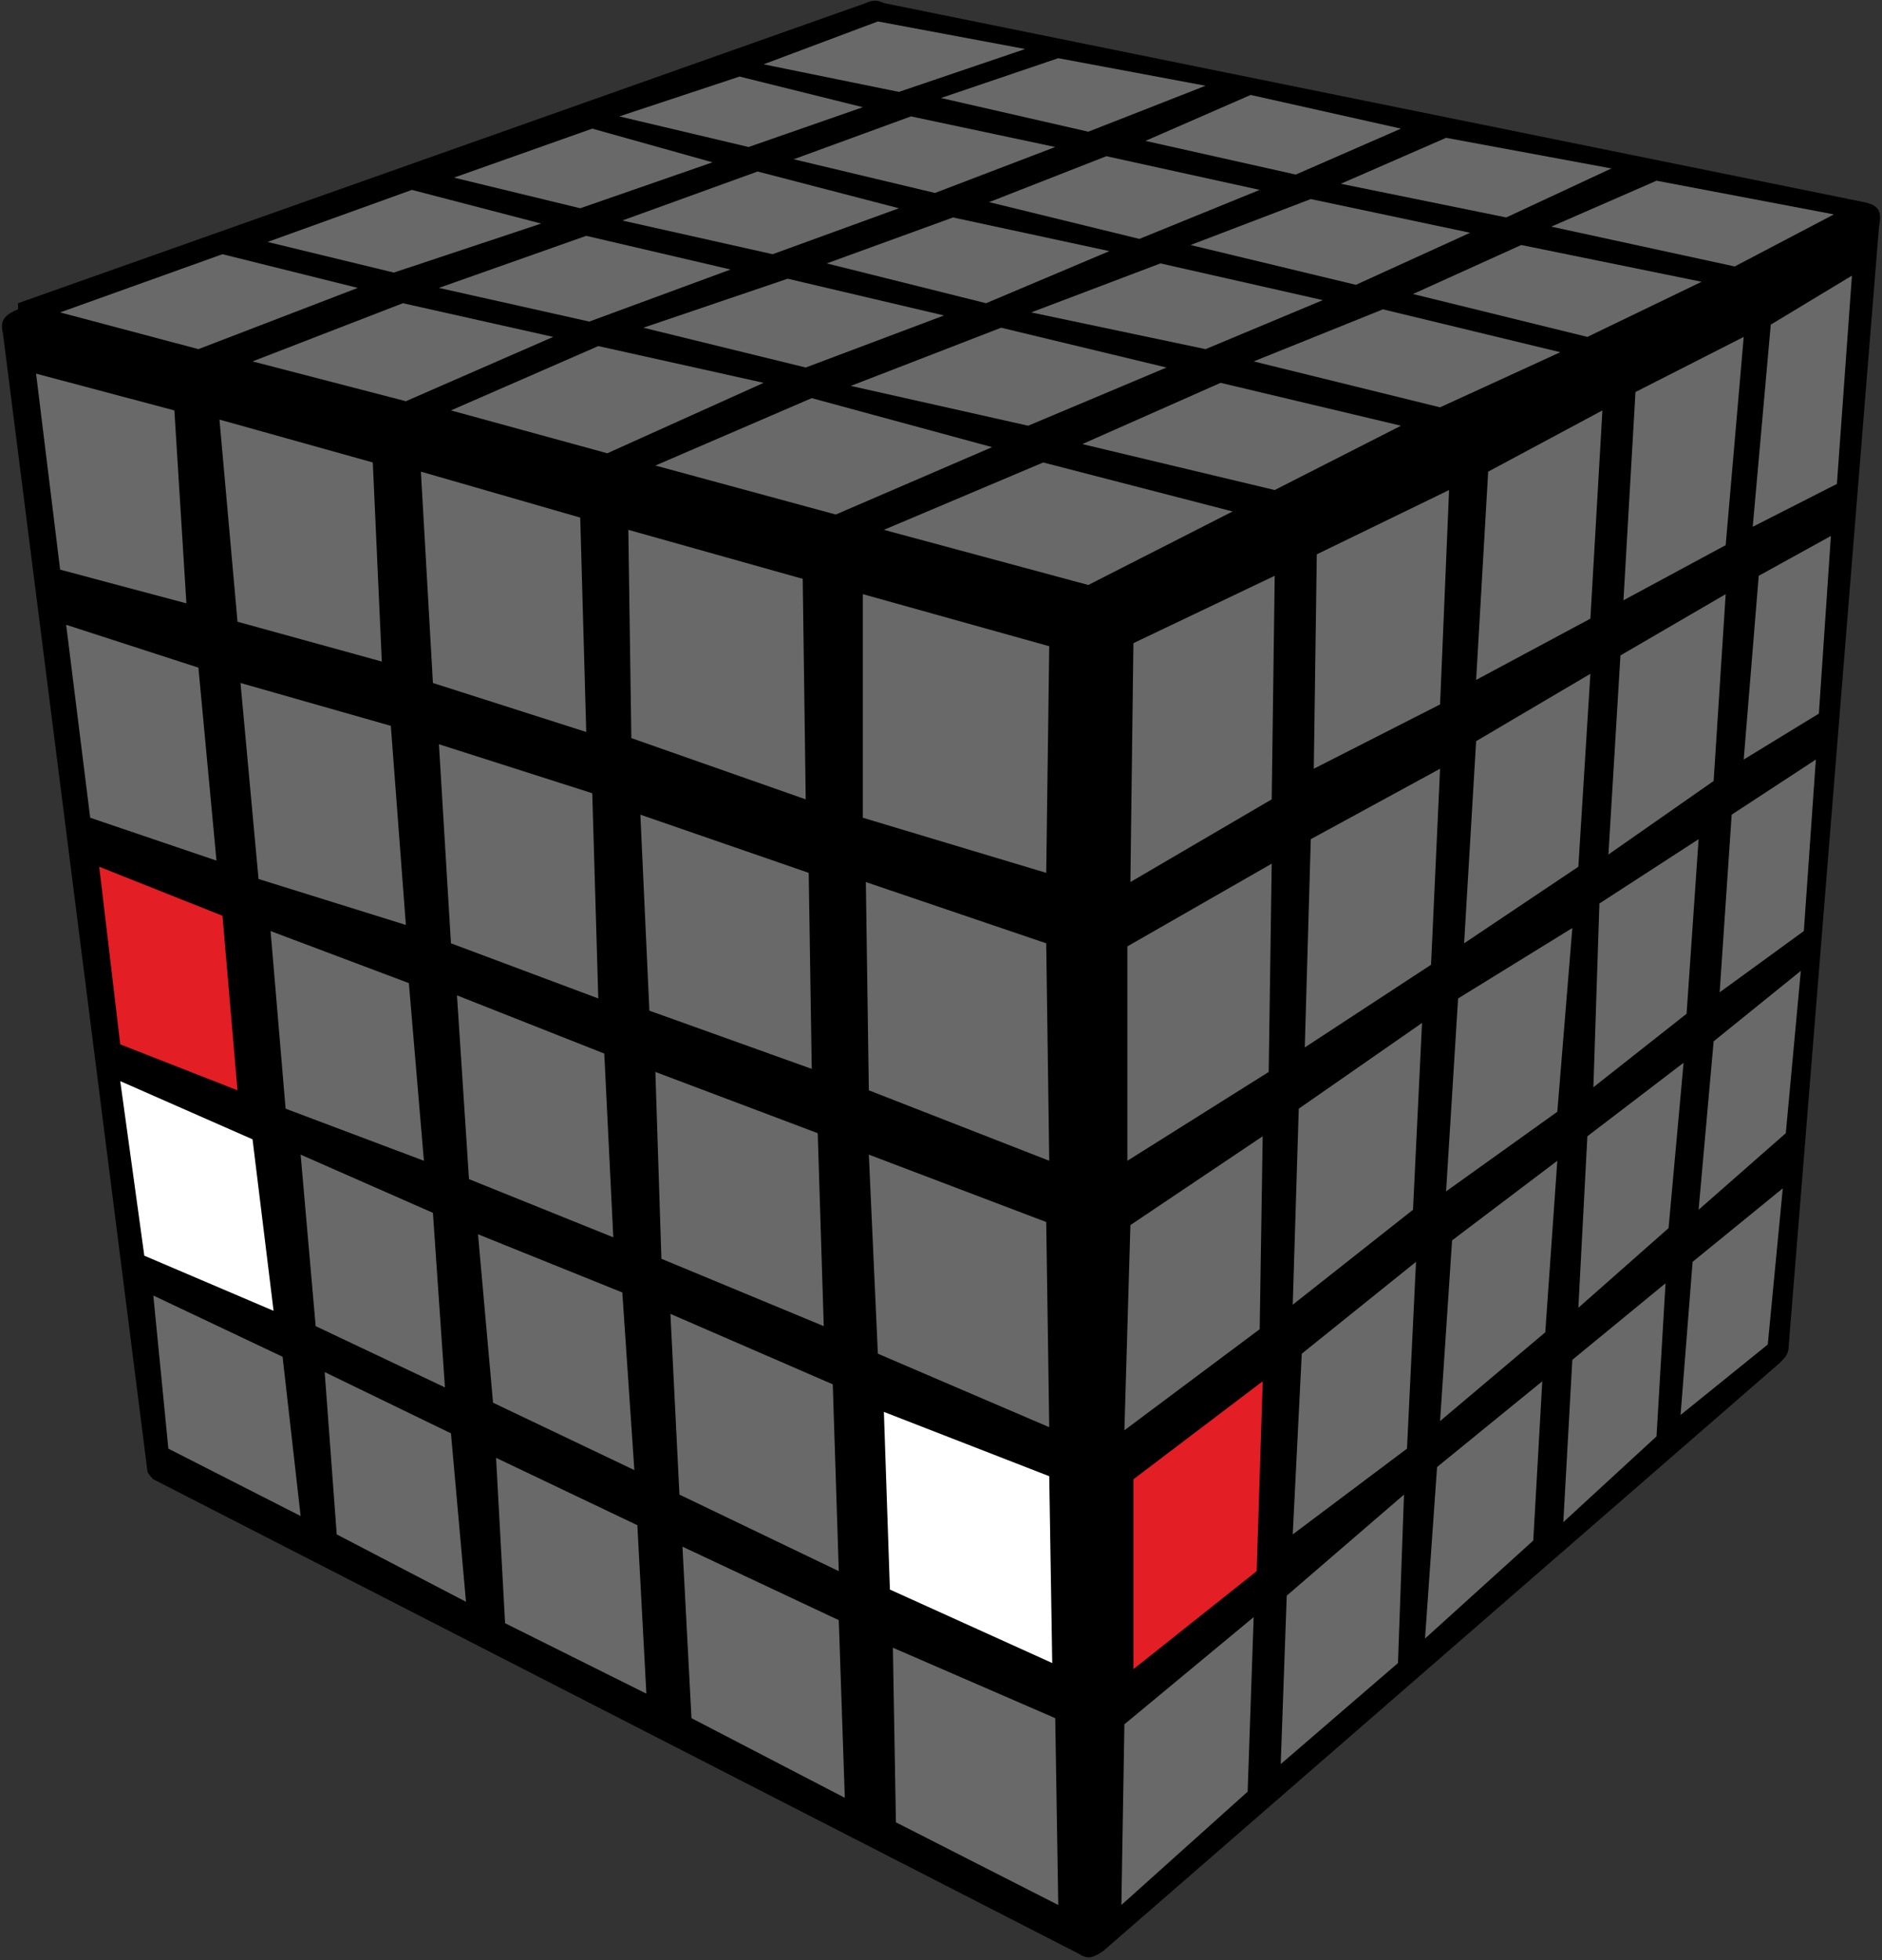 <?xml version="1.0" encoding="UTF-8"?>
<svg width="96px" height="100px" viewBox="0 0 96 100" version="1.1" xmlns="http://www.w3.org/2000/svg" xmlns:xlink="http://www.w3.org/1999/xlink">
    <rect x="0" y="0" width="96" height="100" fill="#333333" stroke="none"/>
    <title>freeslice_6</title>
    <g id="Big_cubes" stroke="none" stroke-width="1" fill="none" fill-rule="evenodd">
        <g id="freeslice_6" fill-rule="nonzero">
            <path d="M0.92,15.469 L44.166,0.156 C44.473,0 44.78,0 45.086,0.156 L95.08,10.312 C95.847,10.469 96,10.781 95.847,11.562 L91.246,68.594 C91.246,69.062 91.093,69.219 90.786,69.531 L56.281,99.531 C55.821,99.844 55.514,100 55.054,99.688 L7.821,75.469 C7.668,75.312 7.514,75.156 7.514,75 L0.153,17.031 C7.63278329e-16,16.406 0.153,16.094 0.92,15.781 L0.92,15.469 Z" id="Path" fill="#000000"></path>
            <polygon id="Path" fill="#696969" points="53.214 23.594 62.875 26.094 55.514 29.844 45.086 27.031"></polygon>
            <polygon id="Path" fill="#696969" points="62.262 19.531 71.463 21.719 65.022 25 55.208 22.656"></polygon>
            <polygon id="Path" fill="#696969" points="70.543 15.781 79.591 17.969 73.457 20.781 63.949 18.438"></polygon>
            <polygon id="Path" fill="#696969" points="77.597 12.5 86.799 14.375 80.971 17.188 72.077 15"></polygon>
            <polygon id="Path" fill="#696969" points="84.498 9.219 93.546 10.938 88.486 13.594 79.131 11.562"></polygon>
            <polygon id="Path" fill="#696969" points="41.406 20.312 50.607 22.812 42.633 26.25 33.431 23.75"></polygon>
            <polygon id="Path" fill="#696969" points="51.067 16.719 59.502 18.75 52.447 21.719 43.399 19.688"></polygon>
            <polygon id="Path" fill="#696969" points="59.195 13.438 67.476 15.312 61.495 17.812 52.601 15.938"></polygon>
            <polygon id="Path" fill="#696969" points="66.863 10.156 74.99 11.875 69.163 14.531 60.728 12.5"></polygon>
            <polygon id="Path" fill="#696969" points="73.764 7.031 82.198 8.594 76.831 11.094 68.396 9.375"></polygon>
            <polygon id="Path" fill="#696969" points="30.518 17.656 38.952 19.531 30.978 23.125 23.003 20.938"></polygon>
            <polygon id="Path" fill="#696969" points="40.179 14.219 48.153 16.094 41.099 18.75 32.818 16.719"></polygon>
            <polygon id="Path" fill="#696969" points="48.613 11.094 56.588 12.812 50.3 15.469 42.173 13.438"></polygon>
            <polygon id="Path" fill="#696969" points="56.435 7.969 64.256 9.688 58.121 12.188 50.454 10.312"></polygon>
            <polygon id="Path" fill="#696969" points="63.796 4.844 71.463 6.562 66.096 8.906 58.428 7.188"></polygon>
            <polygon id="Path" fill="#696969" points="20.55 15.469 28.217 17.188 20.703 20.469 12.882 18.438"></polygon>
            <polygon id="Path" fill="#696969" points="29.904 12.031 37.265 13.75 30.058 16.406 22.39 14.688"></polygon>
            <polygon id="Path" fill="#696969" points="38.645 8.75 45.853 10.625 39.412 12.969 31.744 11.25"></polygon>
            <polygon id="Path" fill="#696969" points="46.466 5.938 53.827 7.5 47.693 9.844 40.486 8.125"></polygon>
            <polygon id="Path" fill="#696969" points="53.981 2.969 61.495 4.375 55.514 6.719 48 5"></polygon>
            <polygon id="Path" fill="#696969" points="11.348 12.969 18.249 14.688 10.121 17.812 3.067 15.938"></polygon>
            <polygon id="Path" fill="#696969" points="21.01 9.688 27.604 11.406 20.089 13.906 13.649 12.344"></polygon>
            <polygon id="Path" fill="#696969" points="30.211 6.562 36.345 8.281 29.597 10.625 23.157 9.062"></polygon>
            <polygon id="Path" fill="#696969" points="37.725 3.906 44.013 5.469 38.185 7.5 31.591 5.938"></polygon>
            <polygon id="Path" fill="#696969" points="44.78 1.094 52.294 2.5 45.853 4.688 38.952 3.281"></polygon>
            <polygon id="Path" fill="#696969" points="44.013 30.312 53.521 32.969 53.367 44.531 44.013 41.719"></polygon>
            <polygon id="Path" fill="#696969" points="32.051 27.031 40.946 29.531 41.099 40.781 32.204 37.656"></polygon>
            <polygon id="Path" fill="#696969" points="21.47 24.062 29.597 26.406 29.904 37.344 22.083 34.844"></polygon>
            <polygon id="Path" fill="#696969" points="11.195 21.406 19.016 23.594 19.476 33.75 12.115 31.719"></polygon>
            <polygon id="Path" fill="#696969" points="1.84 19.062 8.895 20.938 9.508 30.781 3.067 29.062"></polygon>
            <polygon id="Path" fill="#696969" points="44.166 45 53.367 48.125 53.521 59.219 44.319 55.625"></polygon>
            <polygon id="Path" fill="#696969" points="32.665 41.562 41.252 44.531 41.406 54.531 33.125 51.562"></polygon>
            <polygon id="Path" fill="#696969" points="22.39 37.969 30.211 40.469 30.518 50.938 23.003 48.125"></polygon>
            <polygon id="Path" fill="#696969" points="12.268 34.844 19.936 37.031 20.703 47.188 13.188 44.844"></polygon>
            <polygon id="Path" fill="#696969" points="3.374 31.875 10.121 34.062 11.042 43.906 4.601 41.719"></polygon>
            <polygon id="Path" fill="#696969" points="44.319 58.906 53.367 62.344 53.521 72.812 44.78 69.062"></polygon>
            <polygon id="Path" fill="#696969" points="33.431 54.688 41.712 57.812 42.019 67.656 33.738 64.219"></polygon>
            <polygon id="Path" fill="#696969" points="23.31 50.781 30.824 53.75 31.284 63.125 23.923 60.156"></polygon>
            <polygon id="Path" fill="#696969" points="13.802 47.5 20.856 50.156 21.623 59.219 14.569 56.562"></polygon>
            <polygon id="Path" fill="#E31E24" points="5.061 44.219 11.348 46.719 12.115 55.625 6.134 53.281"></polygon>
            <polygon id="Path" fill="#FFFFFF" points="45.086 72.031 53.521 75.312 53.674 84.844 45.393 81.094"></polygon>
            <polygon id="Path" fill="#696969" points="34.198 67.031 42.479 70.625 42.786 80.156 34.658 76.25"></polygon>
            <polygon id="Path" fill="#696969" points="24.383 62.969 31.744 65.938 32.358 75 25.15 71.562"></polygon>
            <polygon id="Path" fill="#696969" points="15.335 58.906 22.083 61.875 22.696 70.781 16.102 67.656"></polygon>
            <polygon id="Path" fill="#FFFFFF" points="6.134 55.156 12.882 58.125 13.955 66.875 7.361 64.062"></polygon>
            <polygon id="Path" fill="#696969" points="45.546 84.062 53.827 87.656 53.981 97.188 45.7 92.969"></polygon>
            <polygon id="Path" fill="#696969" points="34.812 78.906 42.786 82.656 43.093 91.719 35.272 87.656"></polygon>
            <polygon id="Path" fill="#696969" points="25.304 74.375 32.511 77.812 32.971 86.406 25.764 82.812"></polygon>
            <polygon id="Path" fill="#696969" points="16.562 70 23.003 73.125 23.77 81.719 17.176 78.281"></polygon>
            <polygon id="Path" fill="#696969" points="7.821 66.094 14.415 69.219 15.335 77.344 8.588 73.906"></polygon>
            <polygon id="Path" fill="#696969" points="57.815 32.812 65.022 29.375 64.869 40.781 57.661 45"></polygon>
            <polygon id="Path" fill="#696969" points="67.169 28.281 73.917 25 73.457 35.938 67.016 39.219"></polygon>
            <polygon id="Path" fill="#696969" points="75.911 24.062 81.738 20.938 81.125 31.562 75.297 34.688"></polygon>
            <polygon id="Path" fill="#696969" points="83.425 20 88.946 17.188 88.026 27.812 82.812 30.625"></polygon>
            <polygon id="Path" fill="#696969" points="90.326 16.562 94.466 14.062 93.7 24.688 89.406 26.875"></polygon>
            <polygon id="Path" fill="#696969" points="57.508 48.281 64.869 44.062 64.716 54.688 57.508 59.219"></polygon>
            <polygon id="Path" fill="#696969" points="66.863 42.812 73.457 39.219 72.997 49.219 66.556 53.438"></polygon>
            <polygon id="Path" fill="#696969" points="75.297 37.812 81.125 34.375 80.511 44.219 74.684 48.125"></polygon>
            <polygon id="Path" fill="#696969" points="82.658 33.438 88.026 30.312 87.412 39.844 82.045 43.594"></polygon>
            <polygon id="Path" fill="#696969" points="89.712 29.375 93.393 27.344 92.78 36.406 88.946 38.75"></polygon>
            <polygon id="Path" fill="#696969" points="57.661 62.5 64.409 57.969 64.256 67.812 57.355 72.969"></polygon>
            <polygon id="Path" fill="#696969" points="66.249 56.562 72.537 52.188 72.077 61.719 65.942 66.562"></polygon>
            <polygon id="Path" fill="#696969" points="74.377 50.938 80.204 47.344 79.438 56.719 73.764 60.781"></polygon>
            <polygon id="Path" fill="#696969" points="81.585 46.094 86.645 42.812 86.032 51.719 81.278 55.469"></polygon>
            <polygon id="Path" fill="#696969" points="88.332 41.562 92.626 38.75 92.013 47.5 87.719 50.625"></polygon>
            <polygon id="Path" fill="#E31E24" points="57.815 75.469 64.409 70.469 64.102 80.156 57.815 85.156"></polygon>
            <polygon id="Path" fill="#696969" points="66.403 69.062 72.23 64.375 71.77 73.906 65.942 78.281"></polygon>
            <polygon id="Path" fill="#696969" points="74.07 63.281 79.438 59.219 78.824 67.969 73.457 72.5"></polygon>
            <polygon id="Path" fill="#696969" points="80.971 57.969 85.879 54.219 85.112 62.656 80.511 66.719"></polygon>
            <polygon id="Path" fill="#696969" points="87.412 53.125 91.859 49.531 91.093 57.812 86.645 61.719"></polygon>
            <polygon id="Path" fill="#696969" points="57.355 87.969 63.949 82.5 63.642 91.406 57.201 97.188"></polygon>
            <polygon id="Path" fill="#696969" points="65.636 81.406 71.617 76.25 71.31 84.844 65.329 90"></polygon>
            <polygon id="Path" fill="#696969" points="73.304 74.844 78.671 70.469 78.211 78.594 72.69 83.594"></polygon>
            <polygon id="Path" fill="#696969" points="80.204 69.375 84.958 65.469 84.498 73.281 79.744 77.656"></polygon>
            <polygon id="Path" fill="#696969" points="86.339 64.375 90.939 60.625 90.173 68.594 85.725 72.188"></polygon>
        </g>
    </g>
</svg>